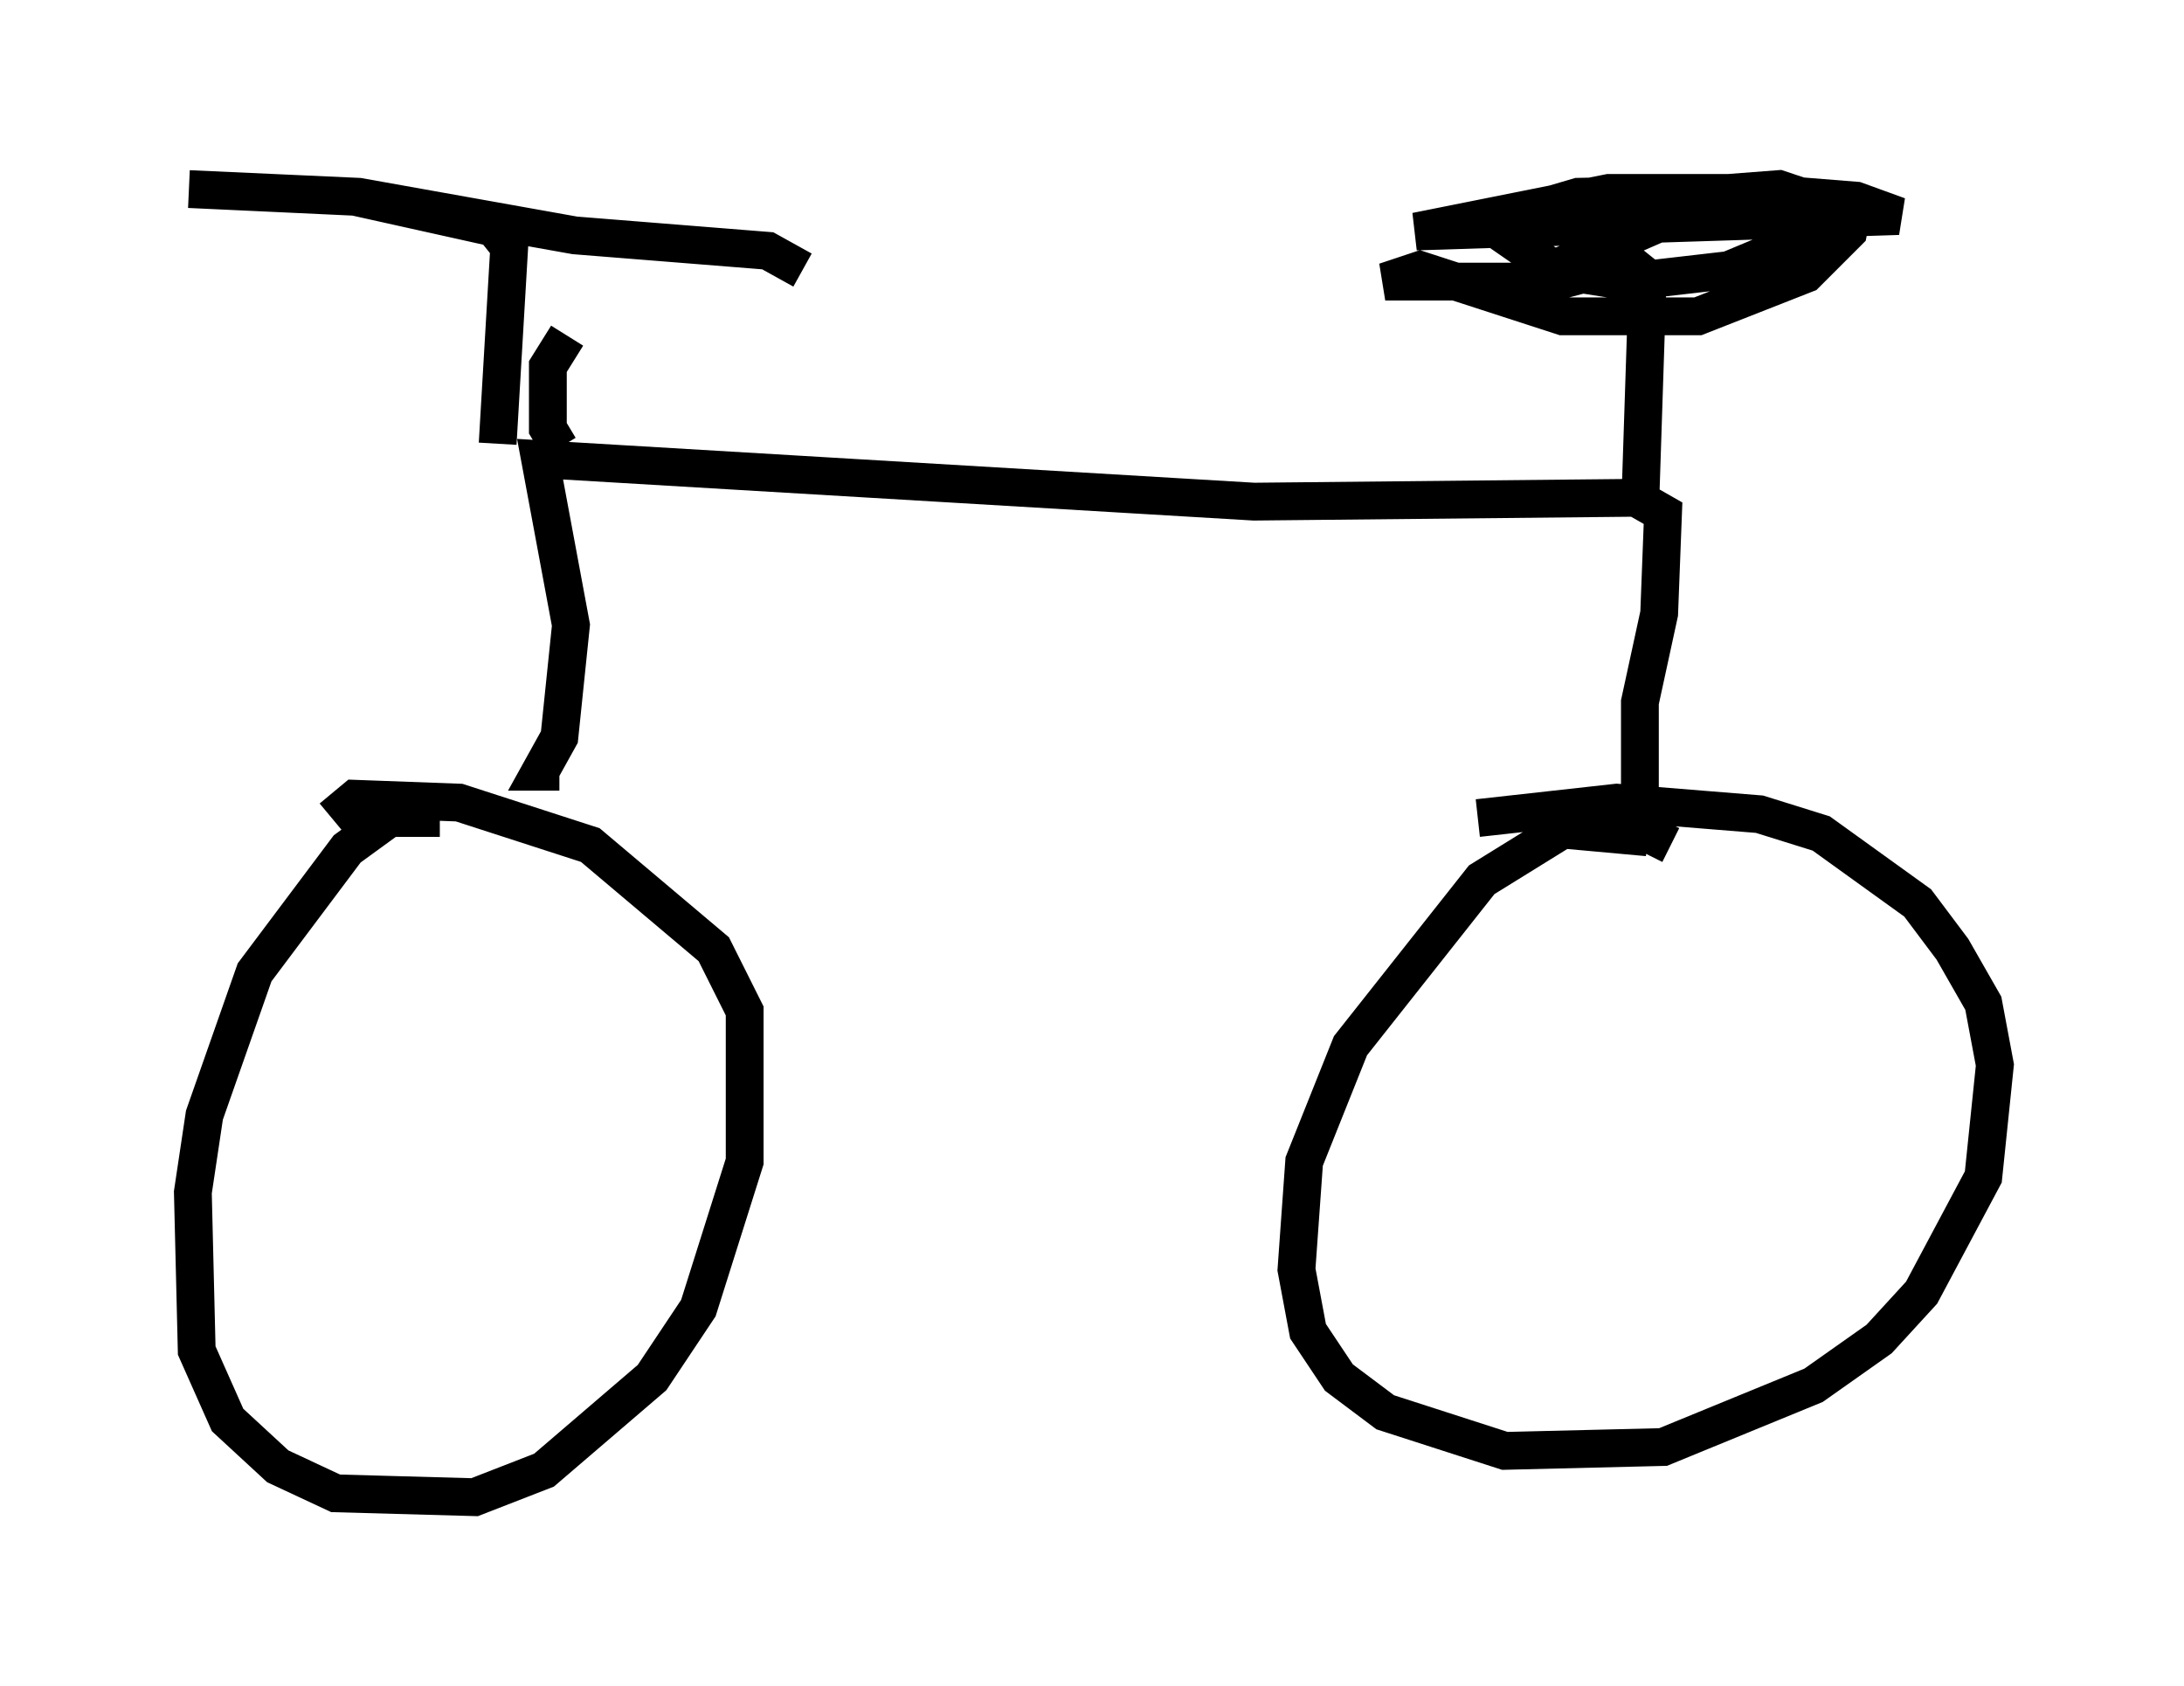 <?xml version="1.0" encoding="utf-8" ?>
<svg baseProfile="full" height="44.607" version="1.1" width="57.776" xmlns="http://www.w3.org/2000/svg" xmlns:ev="http://www.w3.org/2001/xml-events" xmlns:xlink="http://www.w3.org/1999/xlink"><defs /><rect fill="white" height="44.607" width="57.776" x="0" y="0" /><path d="M12.452, 22.048 m-0.817, -0.408 l-1.327, 0.0 -1.123, 0.817 l-2.45, 3.267 -1.327, 3.777 l-0.306, 2.042 0.102, 4.185 l0.817, 1.838 1.327, 1.225 l1.531, 0.715 3.675, 0.102 l1.838, -0.715 2.858, -2.45 l1.225, -1.838 1.225, -3.879 l0.0, -3.981 -0.817, -1.633 l-3.267, -2.756 -3.471, -1.123 l-2.756, -0.102 -0.613, 0.51 m34.811, 0.51 l-2.246, -0.204 -2.144, 1.327 l-3.471, 4.39 -1.225, 3.063 l-0.204, 2.858 0.306, 1.633 l0.817, 1.225 1.225, 0.919 l3.165, 1.021 4.185, -0.102 l3.981, -1.633 1.735, -1.225 l1.123, -1.225 1.633, -3.063 l0.306, -2.96 -0.306, -1.633 l-0.817, -1.429 -0.919, -1.225 l-2.552, -1.838 -1.633, -0.51 l-3.777, -0.306 -3.675, 0.408 m-24.296, -1.225 l-0.51, 0.0 0.51, -0.919 l0.306, -2.96 -0.817, -4.39 l18.886, 1.123 10.106, -0.102 l0.715, 0.408 -0.102, 2.654 l-0.51, 2.348 0.0, 3.369 l0.817, 0.408 m-31.034, -10.617 l0.306, -5.206 -0.408, -0.51 l-3.675, -0.817 -4.39, -0.204 l4.492, 0.204 5.717, 1.021 l5.104, 0.408 0.919, 0.51 m-6.227, 1.735 l-0.51, 0.817 0.0, 1.633 l0.306, 0.51 m28.584, 1.735 l0.204, -6.227 -0.51, -0.408 l-1.94, 0.51 -4.492, 0.0 l0.919, -0.306 3.777, 1.225 l3.573, 0.0 2.858, -1.123 l1.123, -1.123 0.102, -0.51 l-2.858, -0.51 -3.573, 0.0 l-5.104, 1.021 12.761, -0.408 l-1.123, -0.408 -2.552, -0.204 l-4.798, 0.102 -1.735, 0.51 l-0.204, 0.51 1.327, 0.919 l1.94, 0.306 2.654, -0.306 l1.225, -0.51 1.327, -1.225 l-1.225, -0.408 -1.327, 0.102 l-4.696, 2.042 -0.613, 0.715 " fill="none" stroke="black" stroke-width="1" /></svg>